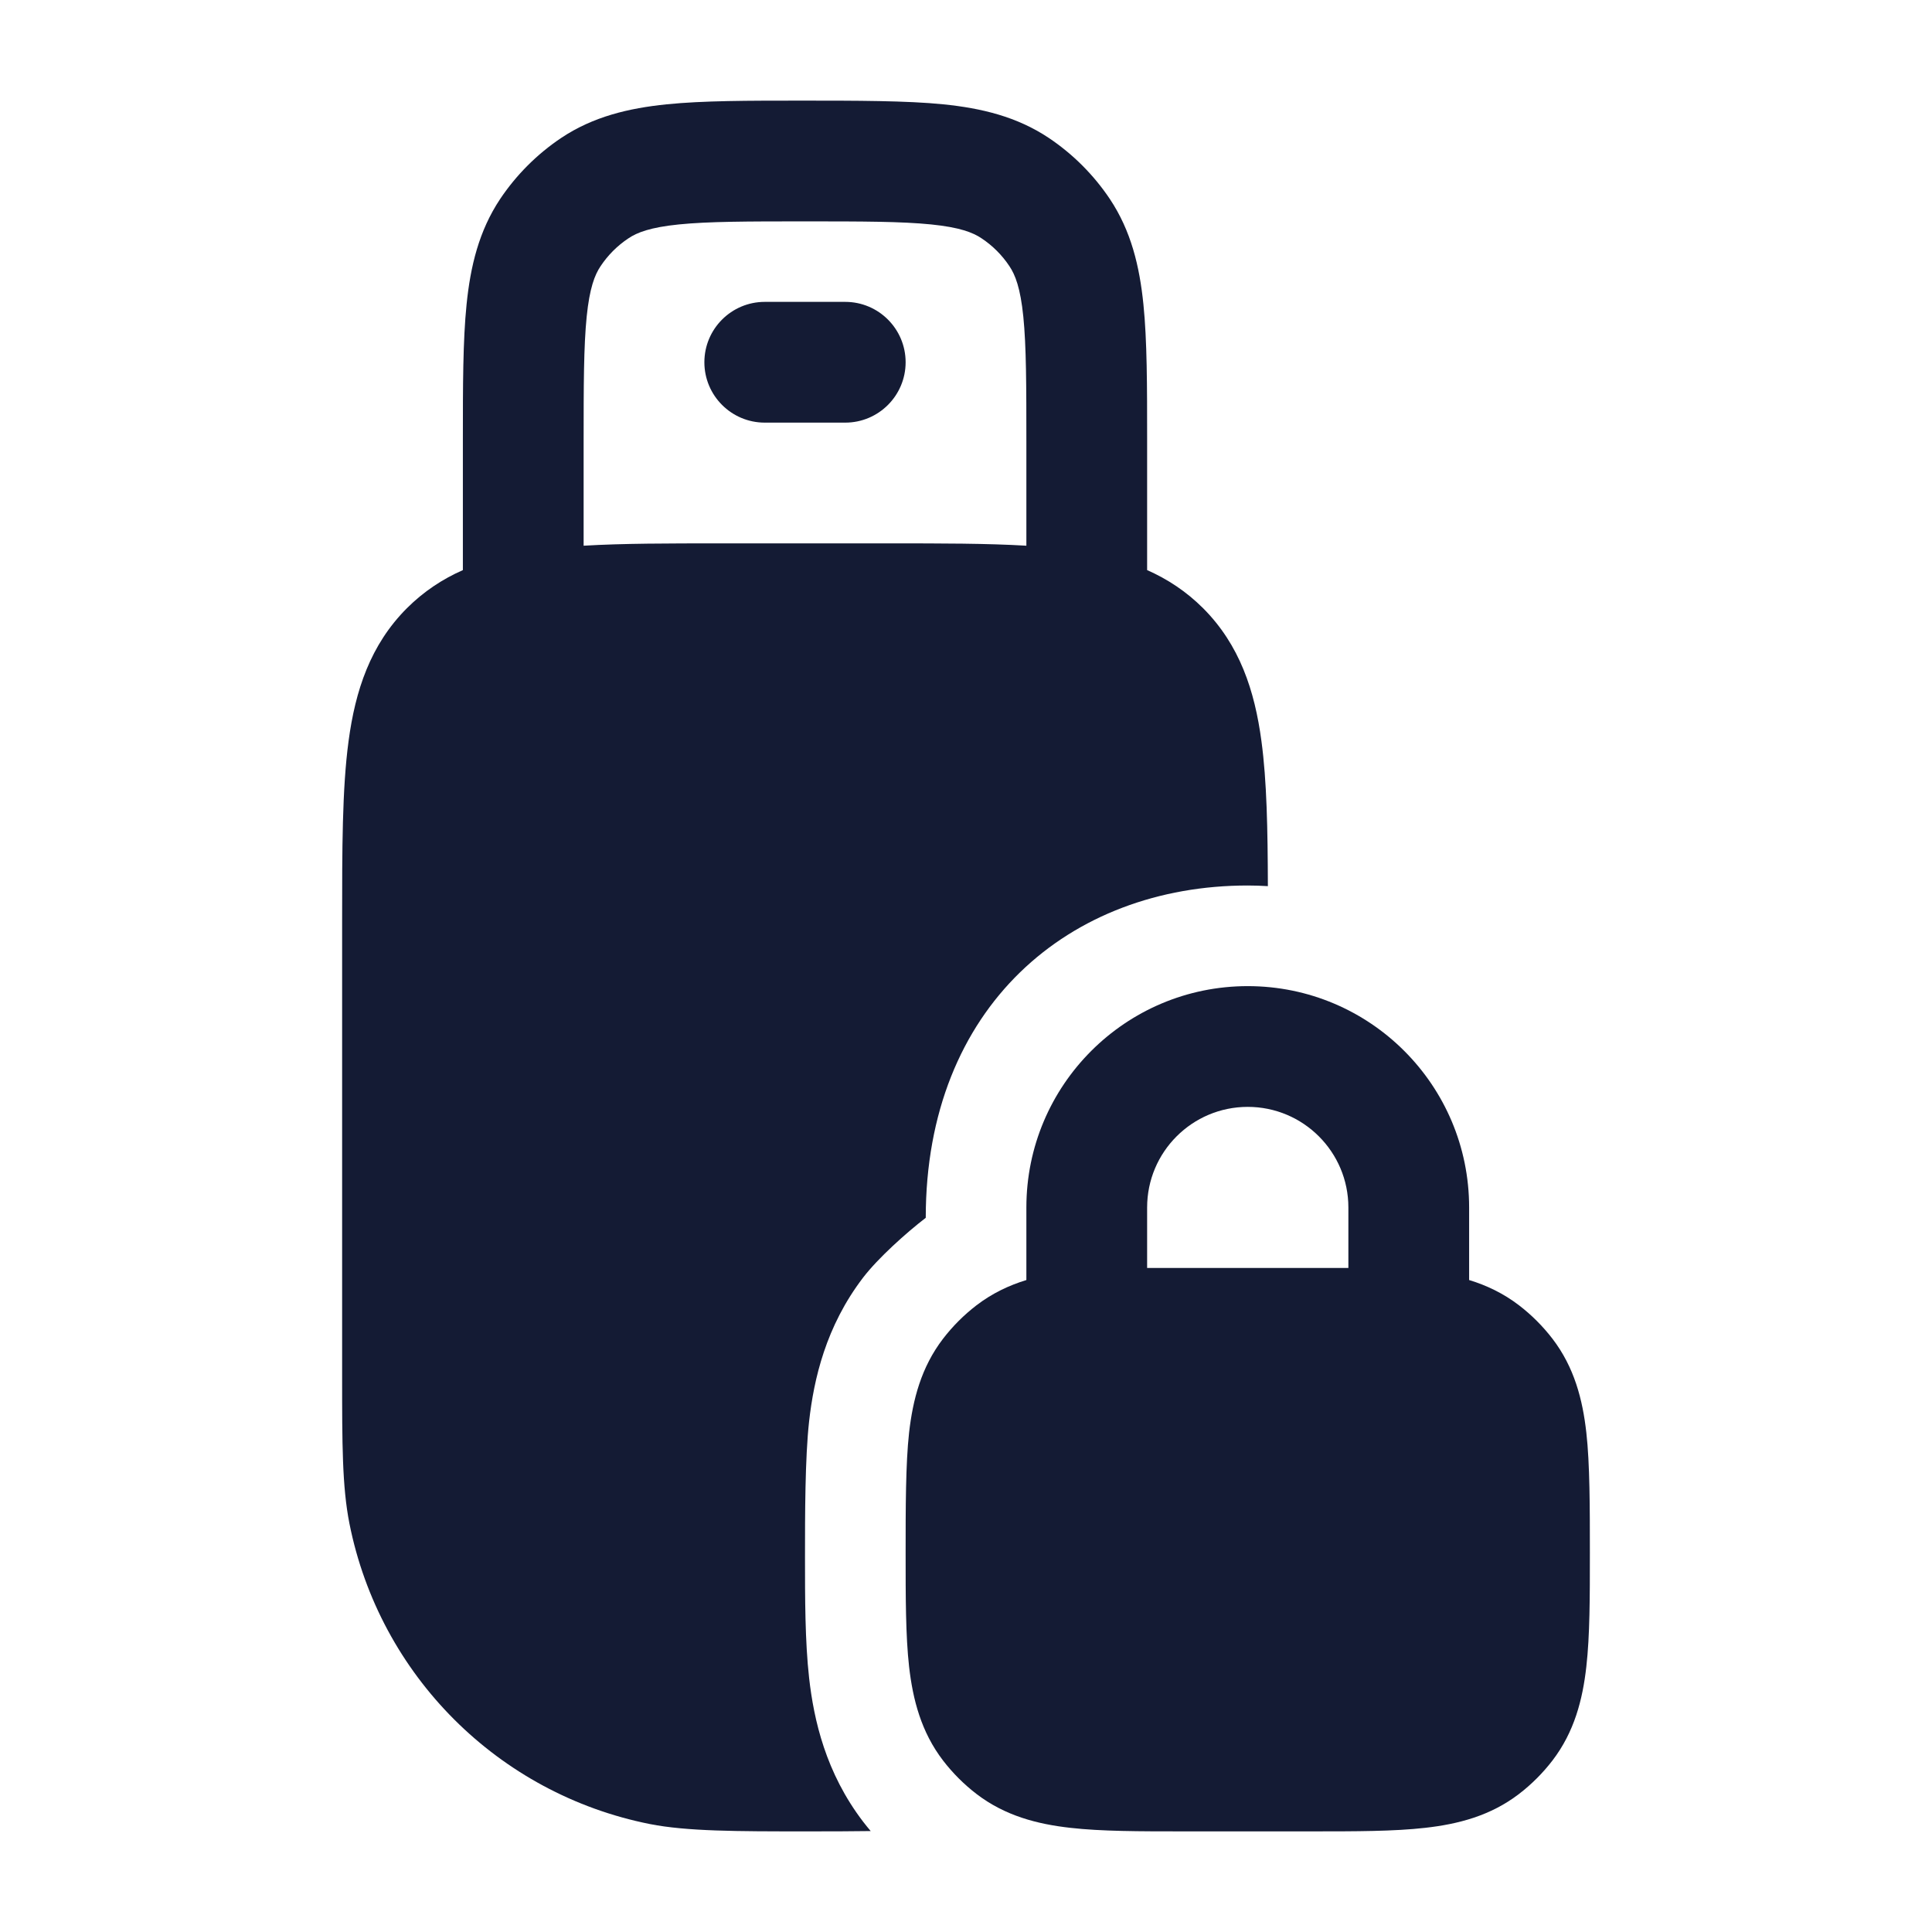 <svg width="24" height="24" viewBox="0 0 24 24" fill="none" xmlns="http://www.w3.org/2000/svg">
<path fill-rule="evenodd" clip-rule="evenodd" d="M8.75 4.5C8.75 4.086 9.086 3.75 9.5 3.75H10.5C10.914 3.75 11.25 4.086 11.25 4.5C11.25 4.914 10.914 5.25 10.5 5.25H9.5C9.086 5.25 8.75 4.914 8.75 4.5Z" fill="#141B34"/>
<path fill-rule="evenodd" clip-rule="evenodd" d="M18.25 15.901V15C18.25 13.481 17.019 12.25 15.5 12.25C13.981 12.25 12.75 13.481 12.75 15V15.901C12.534 15.967 12.325 16.066 12.13 16.215C11.974 16.335 11.835 16.474 11.715 16.63C11.443 16.985 11.34 17.386 11.293 17.796C11.25 18.182 11.25 18.739 11.25 19.291C11.25 19.842 11.25 20.318 11.293 20.704C11.34 21.114 11.443 21.515 11.715 21.87C11.835 22.026 11.974 22.165 12.13 22.285C12.485 22.557 12.886 22.66 13.296 22.706C13.682 22.75 14.158 22.75 14.709 22.75H16.291C16.842 22.75 17.318 22.75 17.704 22.706C18.114 22.66 18.515 22.557 18.87 22.285C19.026 22.165 19.165 22.026 19.285 21.87C19.557 21.515 19.66 21.114 19.706 20.704C19.75 20.318 19.75 19.842 19.75 19.291C19.75 18.739 19.75 18.182 19.706 17.796C19.66 17.386 19.557 16.985 19.285 16.63C19.165 16.474 19.026 16.335 18.87 16.215C18.675 16.066 18.467 15.967 18.25 15.901ZM14.25 15C14.25 14.31 14.81 13.75 15.5 13.75C16.19 13.75 16.75 14.31 16.75 15V15.751H14.25V15Z" fill="#141B34"/>
<path fill-rule="evenodd" clip-rule="evenodd" d="M11.719 1.296C11.267 1.25 10.631 1.25 9.962 1.25H9.962C9.292 1.25 8.733 1.25 8.281 1.296C7.808 1.344 7.368 1.449 6.972 1.713C6.672 1.914 6.414 2.172 6.213 2.472C5.949 2.868 5.844 3.308 5.796 3.781C5.75 4.233 5.75 4.792 5.75 5.462V5.462V7.082C5.498 7.193 5.265 7.346 5.055 7.555C4.6 8.011 4.414 8.578 4.33 9.206C4.25 9.8 4.25 10.55 4.25 11.448L4.25 17.095C4.25 17.933 4.25 18.467 4.341 18.927C4.716 20.811 6.189 22.284 8.073 22.659C8.533 22.75 9.162 22.75 10 22.75C10.298 22.75 10.569 22.75 10.816 22.746C10.784 22.708 10.753 22.67 10.723 22.631C10.257 22.022 10.11 21.366 10.051 20.844C10 20.387 10 19.852 10 19.339C10 18.827 10 18.113 10.051 17.656C10.11 17.134 10.257 16.478 10.723 15.869C10.909 15.627 11.257 15.315 11.5 15.128C11.5 12.5 13.291 11 15.5 11C15.584 11 15.667 11.003 15.75 11.008C15.748 10.302 15.737 9.7 15.67 9.206C15.586 8.578 15.4 8.011 14.945 7.555C14.735 7.346 14.502 7.193 14.25 7.082L14.25 5.462V5.462C14.25 4.792 14.25 4.233 14.204 3.781C14.156 3.308 14.051 2.868 13.787 2.472C13.586 2.172 13.328 1.914 13.028 1.713C12.632 1.449 12.193 1.344 11.719 1.296ZM12.75 6.779V5.5C12.75 4.782 12.749 4.3 12.712 3.933C12.676 3.578 12.612 3.414 12.539 3.306C12.448 3.169 12.331 3.052 12.194 2.961C12.086 2.888 11.922 2.824 11.567 2.788C11.2 2.751 10.718 2.75 10 2.75C9.282 2.75 8.8 2.751 8.433 2.788C8.078 2.824 7.914 2.888 7.806 2.961C7.669 3.052 7.552 3.169 7.461 3.306C7.388 3.414 7.324 3.578 7.288 3.933C7.251 4.3 7.25 4.782 7.25 5.5V6.779C7.738 6.75 8.305 6.75 8.948 6.75H8.948H11.052H11.052C11.695 6.75 12.262 6.75 12.75 6.779Z" fill="#141B34"/>
</svg>
